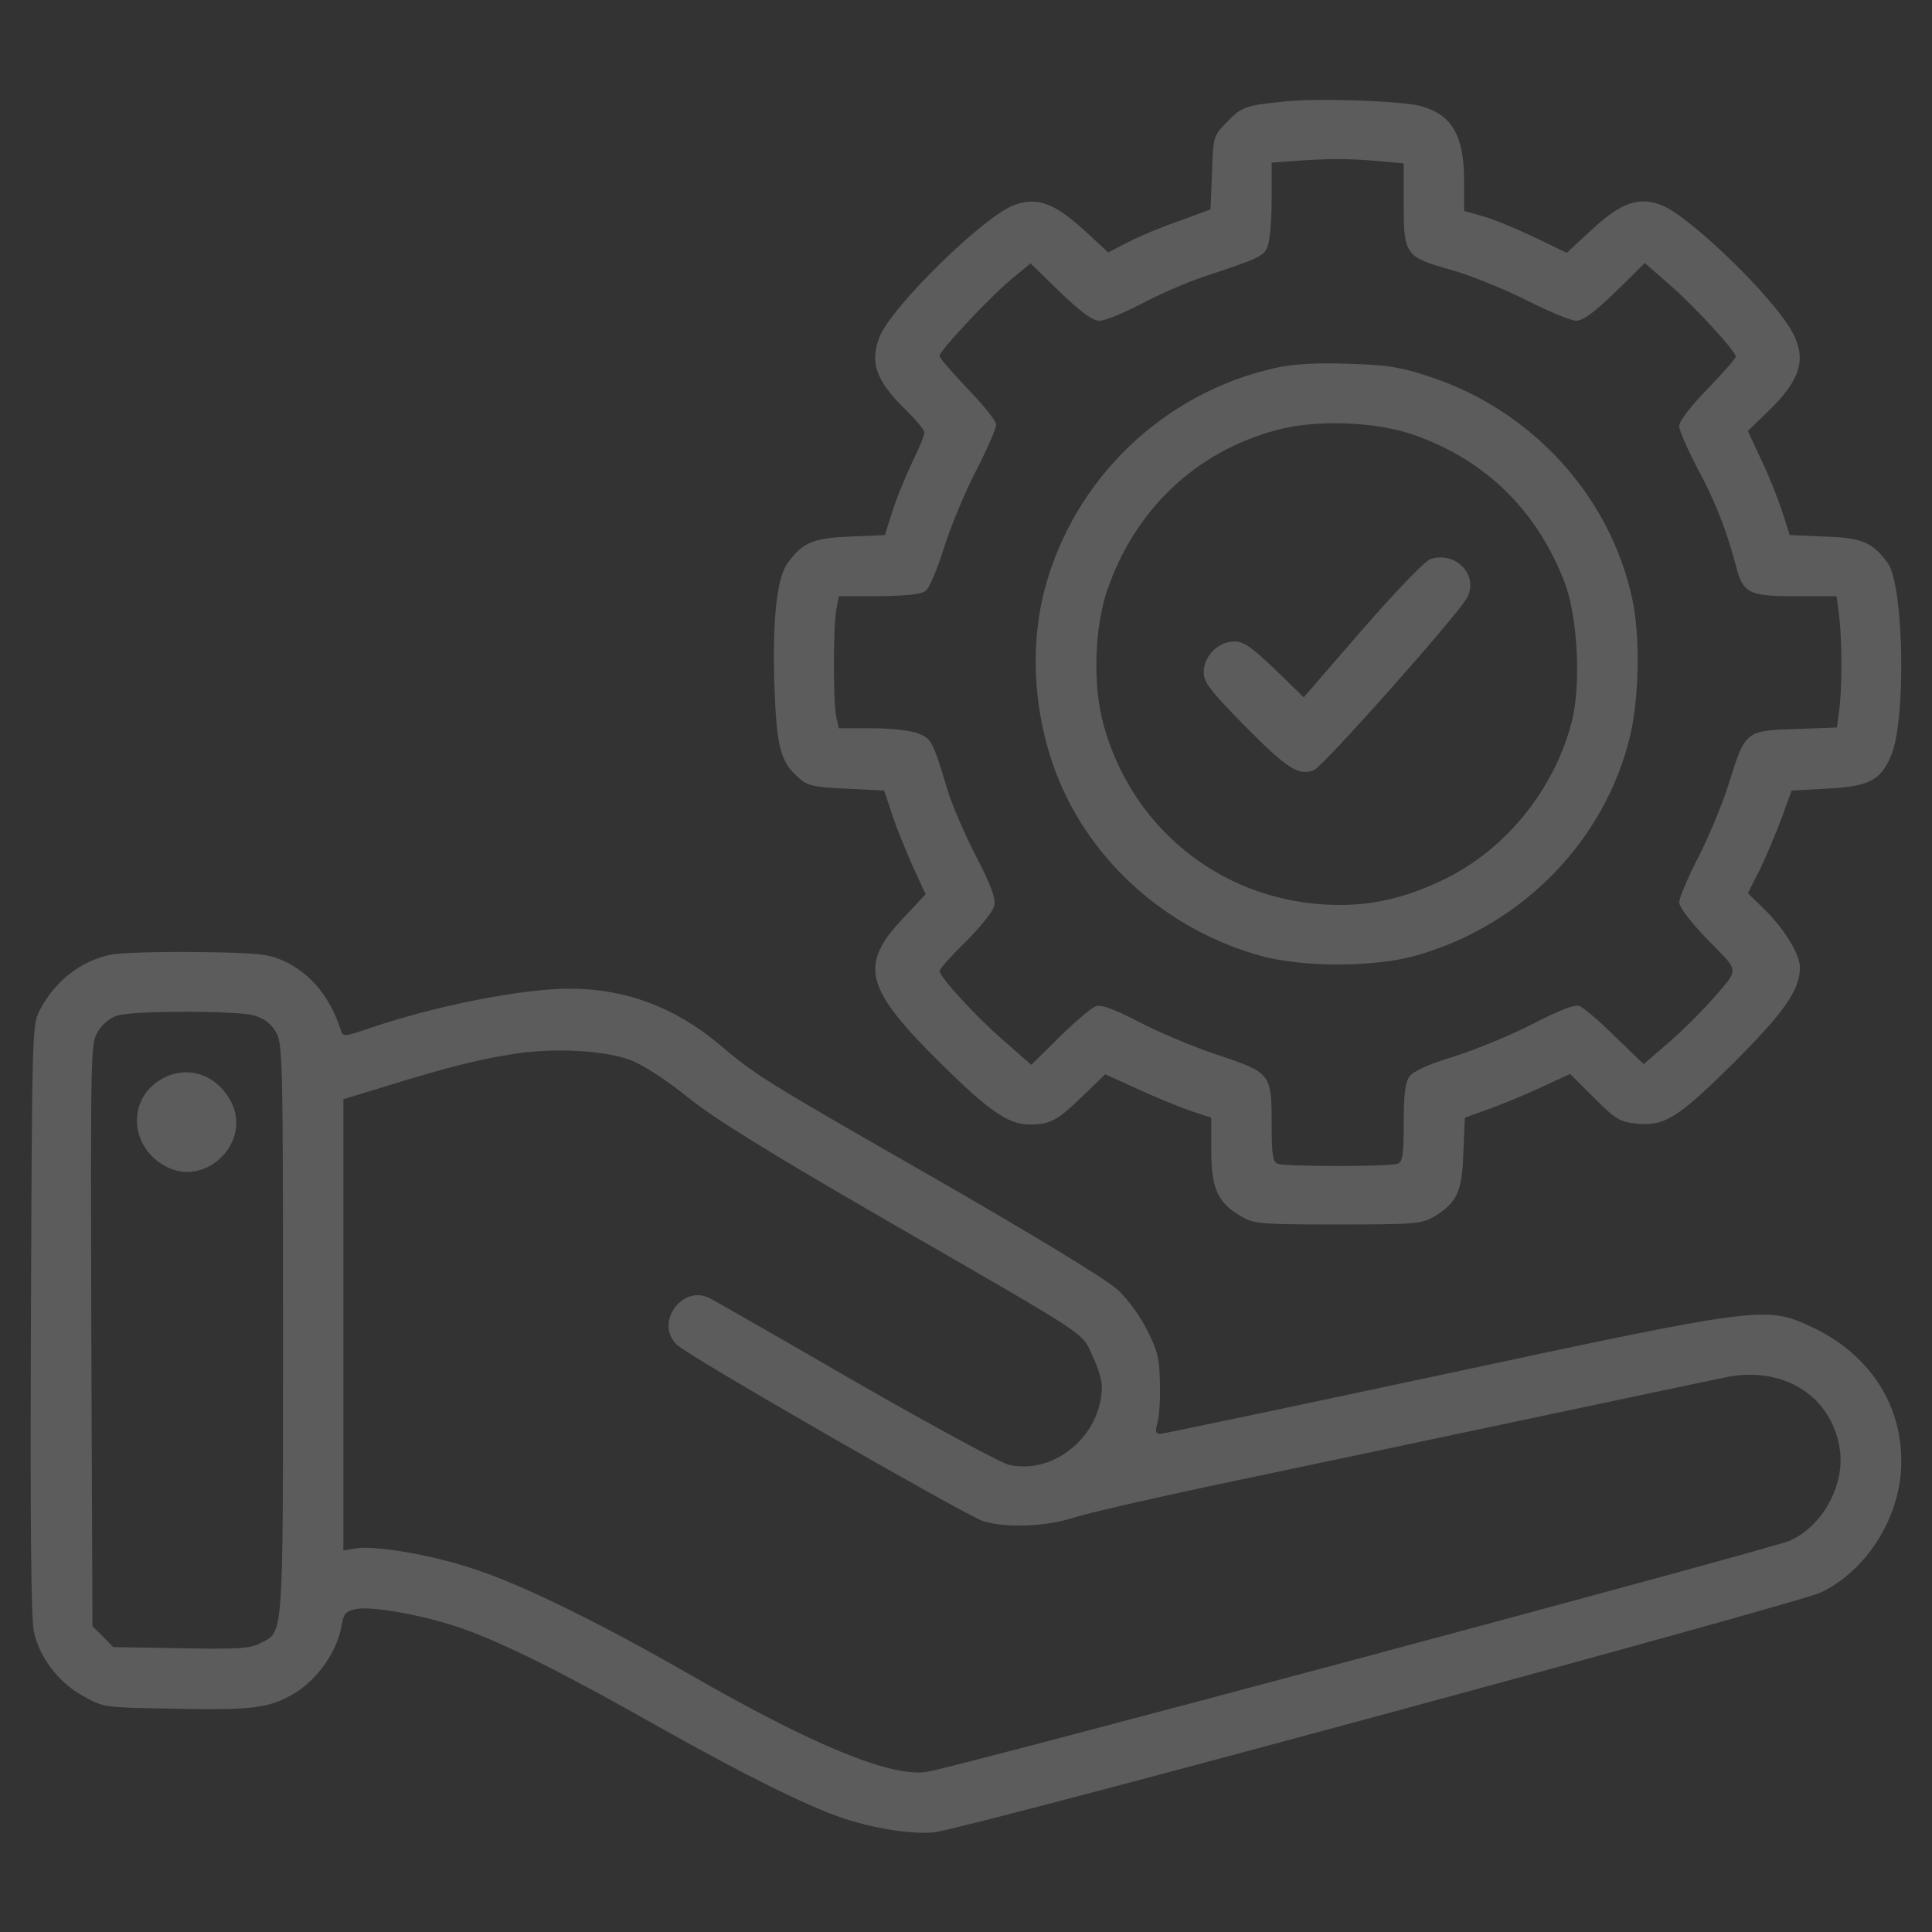 <svg width="82" height="82" viewBox="0 0 82 82" fill="none" xmlns="http://www.w3.org/2000/svg">
<rect x="0" y="0" width="82" height="82" fill="#333333" stroke="none"/>
<g id="maintenance 1" opacity="0.2">
<g id="Group">
<path id="Vector" d="M54.357 4.324C52.836 4.484 52.675 4.548 52.035 5.221C51.506 5.766 51.49 5.814 51.442 7.335L51.378 8.889L50.113 9.353C49.408 9.593 48.431 9.994 47.935 10.25L47.038 10.714L45.997 9.754C44.732 8.6 43.995 8.344 43.018 8.713C41.705 9.225 37.797 13.053 37.316 14.334C36.916 15.407 37.188 16.16 38.422 17.377C38.87 17.809 39.238 18.258 39.238 18.354C39.238 18.466 38.998 19.059 38.694 19.667C38.406 20.292 38.021 21.221 37.861 21.749L37.557 22.71L36.083 22.774C34.514 22.838 34.081 23.015 33.441 23.879C32.976 24.488 32.784 26.25 32.864 28.988C32.96 31.679 33.104 32.303 33.873 32.992C34.258 33.344 34.482 33.409 35.907 33.473L37.525 33.553L37.877 34.61C38.069 35.186 38.47 36.163 38.758 36.804L39.286 37.957L38.309 38.998C36.452 40.968 36.708 41.945 39.911 45.116C41.929 47.118 42.794 47.727 43.675 47.727C44.587 47.727 44.876 47.566 45.997 46.477L46.91 45.596L48.319 46.237C49.088 46.59 50.113 47.006 50.577 47.166L51.41 47.438V48.832C51.41 50.433 51.682 51.058 52.691 51.634C53.204 51.939 53.508 51.971 56.775 51.971C60.011 51.971 60.347 51.939 60.843 51.65C61.836 51.058 62.061 50.593 62.109 48.928L62.173 47.438L63.15 47.086C63.694 46.894 64.703 46.477 65.392 46.157L66.641 45.581L67.666 46.605C68.579 47.518 68.755 47.614 69.476 47.694C70.661 47.807 71.254 47.422 73.608 45.084C75.738 42.954 76.395 42.009 76.395 41.064C76.395 40.487 75.706 39.382 74.825 38.534L74.184 37.909L74.665 36.964C74.921 36.452 75.338 35.459 75.594 34.786L76.042 33.553L77.548 33.473C79.325 33.377 79.806 33.136 80.254 32.095C80.911 30.622 80.815 24.808 80.11 23.879C79.47 23.015 79.021 22.822 77.452 22.774L75.962 22.71L75.674 21.813C75.514 21.301 75.129 20.308 74.793 19.603L74.184 18.29L75.065 17.441C76.411 16.128 76.683 15.263 76.09 14.126C75.322 12.668 71.75 9.193 70.533 8.713C69.54 8.328 68.787 8.6 67.522 9.786L66.497 10.73L65.168 10.09C64.431 9.738 63.438 9.321 62.989 9.193L62.141 8.953V7.671C62.141 5.75 61.628 4.869 60.299 4.5C59.434 4.276 55.766 4.148 54.357 4.324ZM58.345 6.823L59.578 6.935V8.648C59.578 10.827 59.642 10.907 61.58 11.451C62.381 11.675 63.806 12.252 64.767 12.732C65.712 13.213 66.673 13.613 66.897 13.613C67.186 13.613 67.666 13.261 68.563 12.396L69.812 11.163L70.853 12.076C71.942 13.021 73.672 14.911 73.672 15.135C73.672 15.215 73.127 15.823 72.471 16.512C71.75 17.249 71.27 17.873 71.27 18.082C71.27 18.258 71.622 19.075 72.054 19.891C72.807 21.301 73.255 22.438 73.672 23.991C73.976 25.193 74.216 25.305 76.218 25.305H77.948L78.06 26.137C78.188 27.227 78.188 29.212 78.06 30.157L77.964 30.878L76.218 30.942C74.088 31.006 74.072 31.022 73.384 33.232C73.111 34.113 72.519 35.539 72.07 36.404C71.638 37.252 71.27 38.117 71.27 38.293C71.27 38.502 71.75 39.126 72.487 39.895C73.864 41.304 73.864 41.048 72.583 42.522C72.198 42.954 71.414 43.739 70.821 44.251L69.764 45.164L68.547 43.995C67.89 43.338 67.202 42.762 67.041 42.698C66.833 42.618 66.193 42.874 65.04 43.466C64.111 43.947 62.605 44.556 61.708 44.844C60.603 45.18 59.979 45.468 59.818 45.693C59.642 45.949 59.578 46.477 59.578 47.663C59.578 49.008 59.53 49.312 59.322 49.392C59.002 49.52 54.549 49.52 54.229 49.392C54.021 49.312 53.973 49.008 53.973 47.743C53.973 45.565 53.957 45.532 51.65 44.764C50.593 44.411 49.088 43.771 48.303 43.354C47.342 42.858 46.75 42.634 46.541 42.698C46.349 42.746 45.661 43.338 44.988 43.995L43.771 45.196L42.586 44.155C41.4 43.13 39.879 41.465 39.879 41.208C39.879 41.128 40.375 40.568 41 39.959C41.609 39.35 42.153 38.678 42.201 38.438C42.265 38.133 42.073 37.589 41.432 36.355C40.952 35.427 40.391 34.129 40.199 33.473C39.591 31.471 39.543 31.359 38.982 31.134C38.662 31.006 37.877 30.91 37.028 30.91H35.603L35.491 30.414C35.362 29.773 35.362 26.682 35.491 25.897L35.603 25.305H37.3C38.47 25.289 39.094 25.225 39.286 25.081C39.447 24.952 39.783 24.152 40.055 23.287C40.327 22.406 40.936 20.932 41.416 20.003C41.897 19.075 42.281 18.178 42.281 18.018C42.281 17.873 41.737 17.185 41.08 16.512C40.423 15.823 39.879 15.199 39.879 15.103C39.879 14.879 42.089 12.524 43.002 11.787L43.739 11.179L44.988 12.396C45.917 13.277 46.365 13.613 46.67 13.613C46.894 13.613 47.679 13.293 48.415 12.909C49.136 12.524 50.305 12.012 51.01 11.771C53.508 10.939 53.604 10.891 53.797 10.474C53.893 10.25 53.973 9.369 53.973 8.488V6.903L54.822 6.839C56.439 6.727 57.144 6.727 58.345 6.823Z" fill="white"/>
<path id="Vector_2" d="M54.133 15.615C49.392 16.672 45.596 20.308 44.347 24.984C43.675 27.515 43.883 30.478 44.908 33.024C46.365 36.628 49.552 39.447 53.444 40.552C55.238 41.064 58.329 41.064 60.123 40.552C64.623 39.27 68.13 35.667 69.188 31.23C69.572 29.597 69.62 27.018 69.284 25.449C68.355 21.061 65.023 17.409 60.667 15.984C59.402 15.567 58.873 15.487 57.176 15.439C55.815 15.391 54.837 15.455 54.133 15.615ZM60.027 18.466C63.086 19.539 65.28 21.717 66.433 24.792C66.961 26.234 67.106 29.052 66.721 30.59C66 33.457 63.95 36.019 61.34 37.3C59.578 38.165 57.993 38.502 56.199 38.389C51.715 38.117 48.015 35.09 46.83 30.734C46.381 29.1 46.445 26.666 46.99 25.064C48.159 21.637 50.754 19.171 54.165 18.258C55.846 17.793 58.409 17.89 60.027 18.466Z" fill="white"/>
<path id="Vector_3" d="M60.699 23.735C60.475 23.815 59.194 25.145 57.816 26.73L55.334 29.597L54.117 28.412C53.108 27.451 52.788 27.227 52.387 27.227C51.698 27.227 51.09 27.851 51.09 28.524C51.09 28.956 51.346 29.293 52.788 30.766C54.629 32.624 55.11 32.944 55.766 32.688C56.151 32.544 61.868 26.105 62.269 25.369C62.781 24.408 61.772 23.367 60.699 23.735Z" fill="white"/>
<path id="Vector_4" d="M4.693 40.52C3.427 40.792 2.37 41.609 1.714 42.826C1.361 43.482 1.361 43.514 1.313 55.975C1.281 64.623 1.313 68.707 1.441 69.268C1.682 70.357 2.482 71.414 3.539 71.99C4.388 72.471 4.436 72.471 7.207 72.519C10.73 72.599 11.435 72.503 12.508 71.862C13.469 71.286 14.318 70.084 14.494 69.011C14.59 68.467 14.67 68.387 15.119 68.291C15.903 68.147 18.418 68.643 19.988 69.252C21.845 69.972 24.072 71.093 28.011 73.32C31.599 75.338 34.306 76.683 35.811 77.179C37.156 77.628 38.854 77.884 39.719 77.756C41.32 77.532 76.331 68.05 77.291 67.586C79.117 66.705 80.463 64.687 80.671 62.589C80.911 59.898 79.502 57.544 76.907 56.327C74.953 55.414 74.745 55.446 61.212 58.345C54.758 59.722 49.36 60.859 49.232 60.859C49.056 60.859 49.024 60.747 49.12 60.411C49.2 60.171 49.248 59.418 49.232 58.745C49.216 57.688 49.136 57.336 48.704 56.487C48.415 55.895 47.887 55.158 47.454 54.757C46.974 54.309 44.155 52.595 39.879 50.129C32.352 45.821 32.111 45.661 30.51 44.315C28.636 42.746 26.538 41.961 24.184 41.961C22.166 41.961 18.498 42.682 15.727 43.627C14.654 43.995 14.558 44.011 14.478 43.755C14.014 42.313 13.197 41.32 12.028 40.776C11.371 40.487 10.955 40.44 8.328 40.407C6.695 40.391 5.061 40.44 4.693 40.52ZM10.778 43.098C11.195 43.21 11.483 43.434 11.691 43.771C11.996 44.267 12.012 44.684 12.012 56.423C12.012 69.78 12.044 69.236 11.035 69.748C10.634 69.972 10.042 70.004 7.672 69.956L4.805 69.908L4.372 69.46L3.924 69.027L3.876 56.647C3.844 44.587 3.844 44.267 4.164 43.771C4.356 43.45 4.677 43.194 4.997 43.098C5.718 42.89 10.026 42.89 10.778 43.098ZM26.746 44.988C27.291 45.196 28.268 45.821 29.212 46.59C30.382 47.518 32.608 48.896 37.621 51.794C46.397 56.855 45.901 56.519 46.365 57.544C46.59 57.993 46.766 58.585 46.766 58.841C46.766 60.907 44.764 62.605 42.826 62.173C42.474 62.093 39.559 60.507 36.34 58.665C33.136 56.807 30.334 55.206 30.141 55.11C28.972 54.485 27.771 56.135 28.716 57.064C29.18 57.544 40.904 64.271 41.721 64.559C42.666 64.863 44.427 64.799 45.565 64.415C46.093 64.239 49.152 63.534 52.371 62.861C55.59 62.189 61.388 60.956 65.264 60.139C69.139 59.322 72.759 58.553 73.32 58.441C75.754 57.977 77.788 59.306 78.092 61.548C78.3 63.053 77.34 64.783 75.962 65.392C75.225 65.728 40.231 75.097 39.318 75.209C37.765 75.418 34.53 74.088 29.229 71.045C25.385 68.835 22.006 67.186 20.02 66.561C18.226 65.968 15.807 65.568 15.039 65.728L14.574 65.808V56.231V46.654L16.464 46.077C18.915 45.324 20.132 45.004 21.701 44.748C23.431 44.459 25.625 44.572 26.746 44.988Z" fill="white"/>
<path id="Vector_5" d="M6.903 45.773C5.365 46.605 5.477 48.736 7.095 49.536C8.761 50.369 10.65 48.495 9.834 46.814C9.241 45.629 8.008 45.18 6.903 45.773Z" fill="white"/>
</g>
</g>
</svg>
